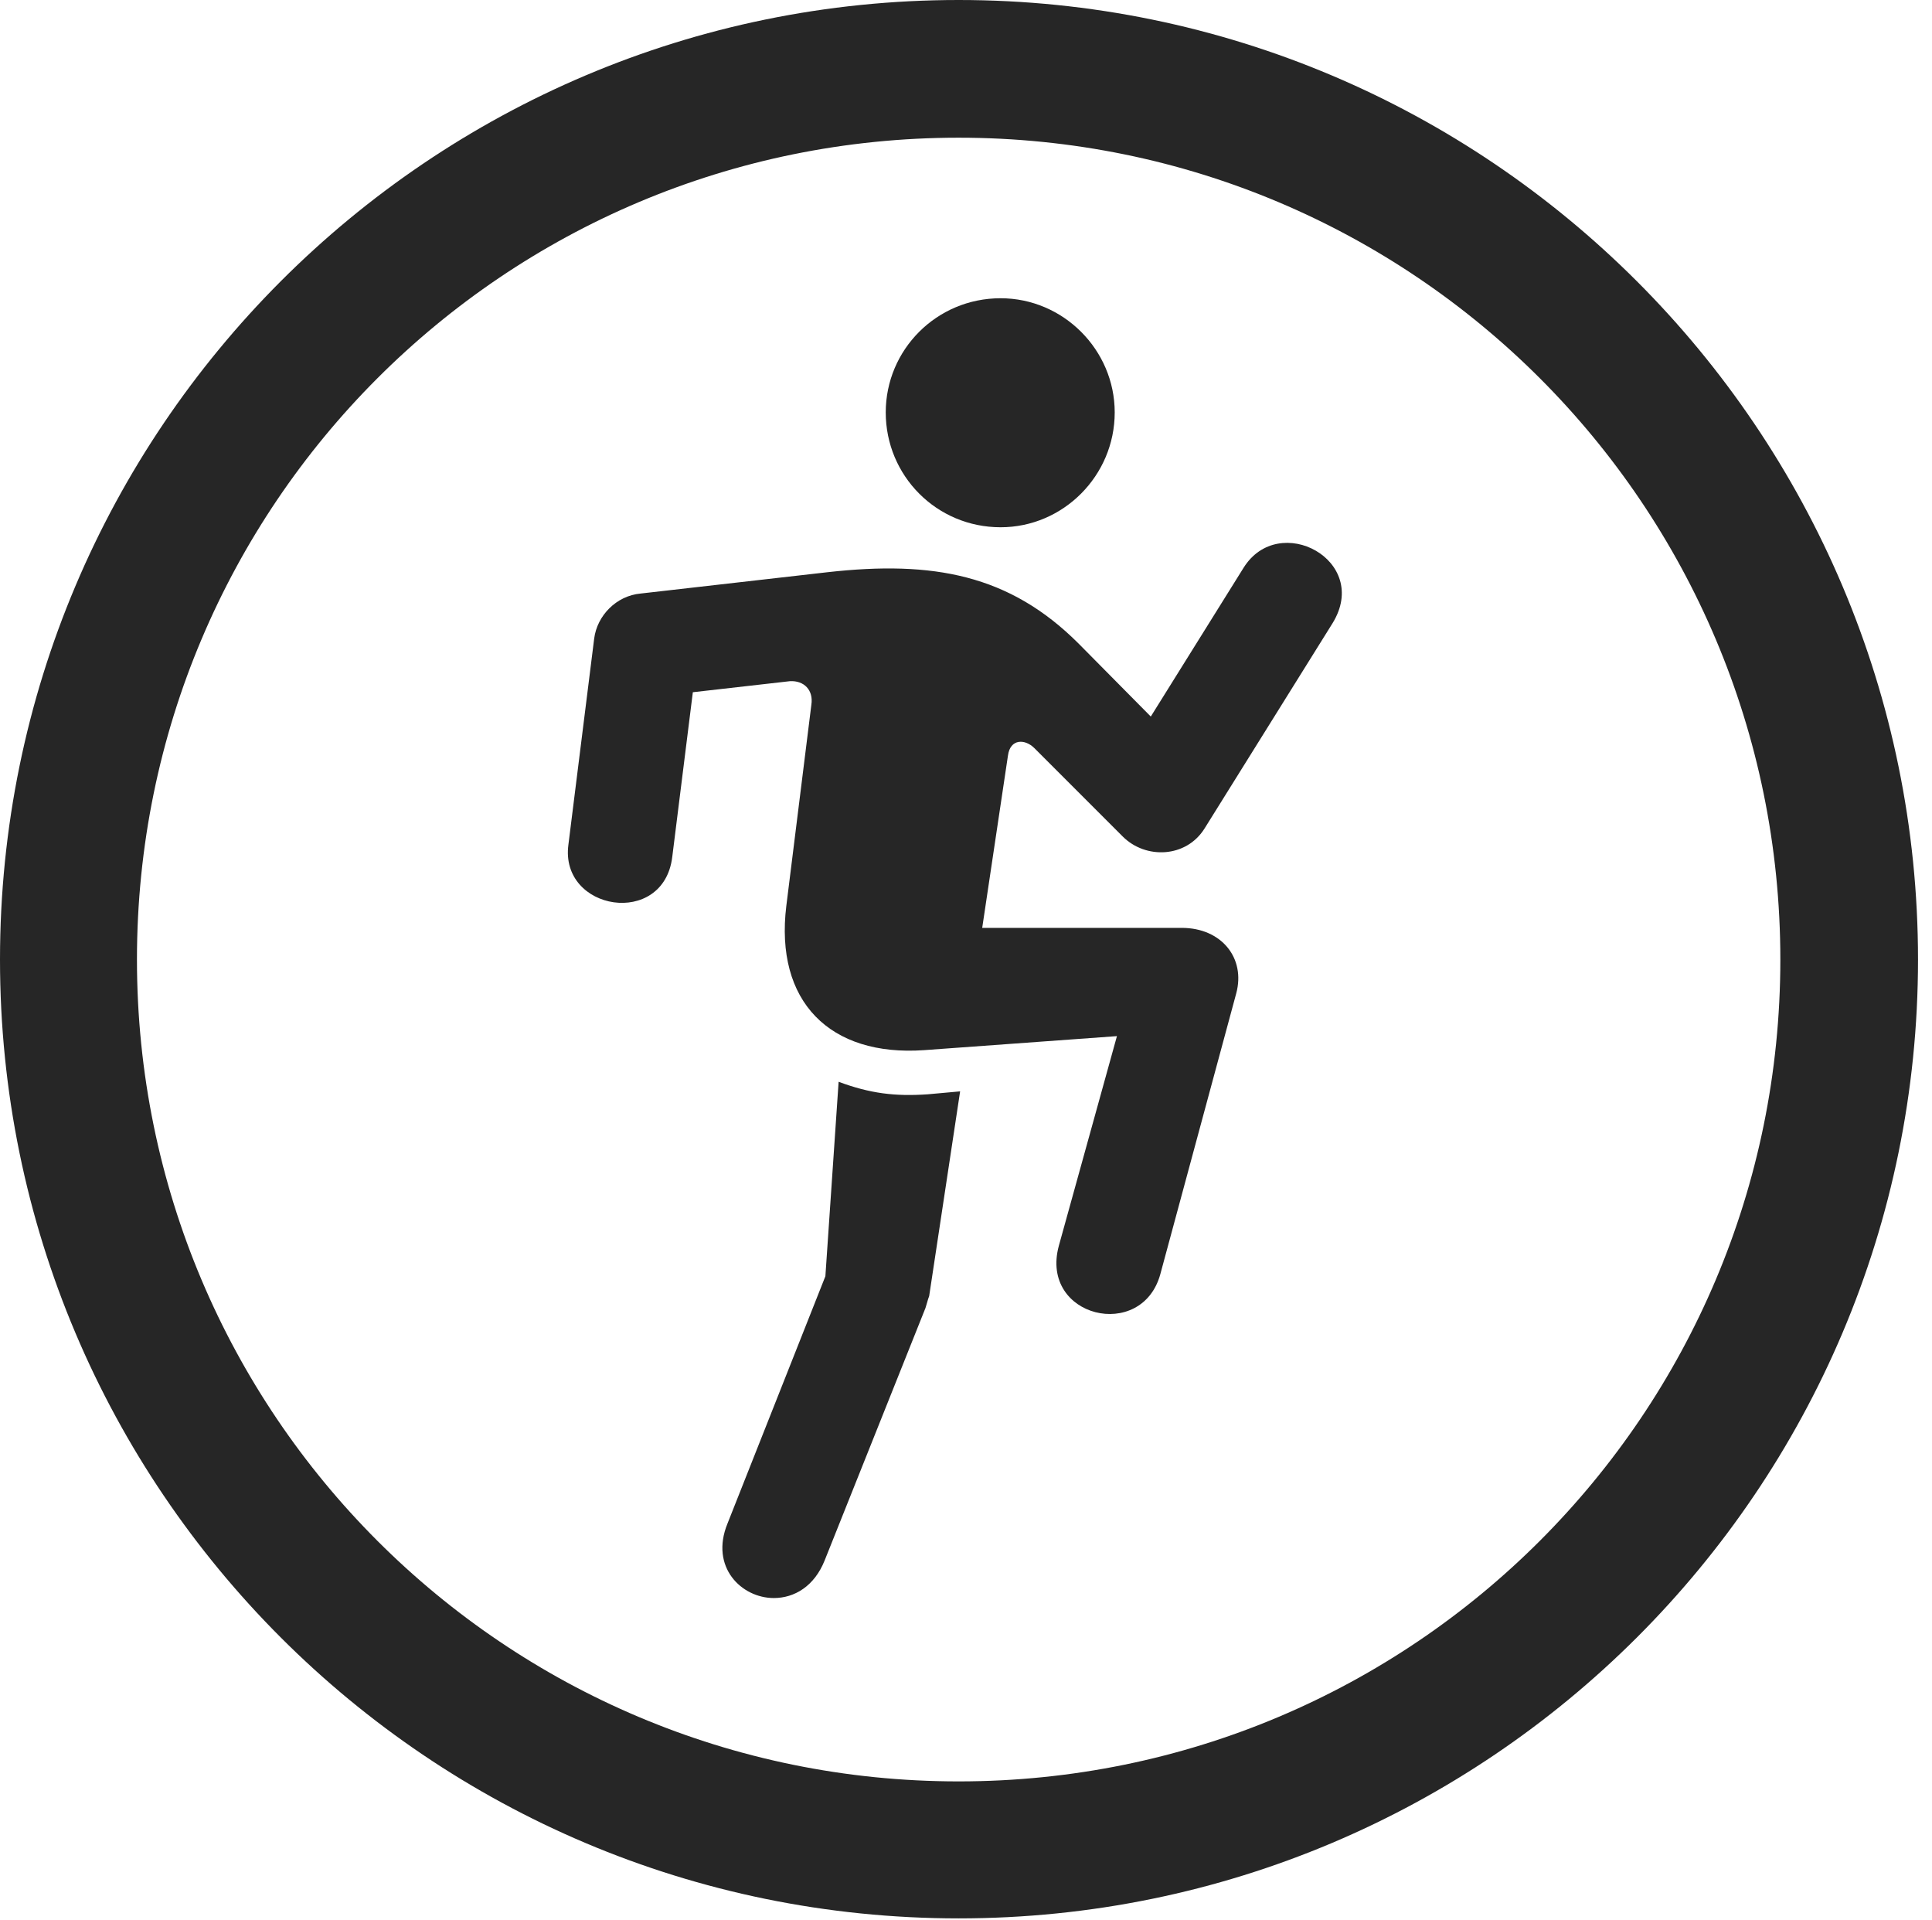 <?xml version="1.0" encoding="UTF-8"?>
<!--Generator: Apple Native CoreSVG 326-->
<!DOCTYPE svg
PUBLIC "-//W3C//DTD SVG 1.1//EN"
       "http://www.w3.org/Graphics/SVG/1.1/DTD/svg11.dtd">
<svg version="1.1" xmlns="http://www.w3.org/2000/svg" xmlns:xlink="http://www.w3.org/1999/xlink" viewBox="0 0 51.25 50.918">
 <g>
  <rect height="50.918" opacity="0" width="51.25" x="0" y="0"/>
  <path d="M25.43 50.879C39.473 50.879 50.879 39.492 50.879 25.449C50.879 11.406 39.473 0 25.43 0C11.387 0 0 11.406 0 25.449C0 39.492 11.387 50.879 25.43 50.879ZM25.43 47.246C13.379 47.246 3.633 37.5 3.633 25.449C3.633 13.398 13.379 3.652 25.43 3.652C37.48 3.652 47.227 13.398 47.227 25.449C47.227 37.5 37.48 47.246 25.43 47.246Z" fill="black" fill-opacity="0.85"/>
  <path d="M26.543 13.984C28.203 13.984 29.57 12.617 29.57 10.938C29.57 9.277 28.203 7.91 26.543 7.91C24.844 7.91 23.496 9.277 23.496 10.938C23.496 12.617 24.844 13.984 26.543 13.984ZM29.785 22.188C30.391 22.793 31.465 22.754 31.953 21.973L35.352 16.523C36.367 14.863 33.926 13.555 32.988 15.059L30.527 19.004L28.613 17.07C26.777 15.234 24.746 14.863 21.953 15.176L16.992 15.742C16.348 15.801 15.84 16.328 15.762 16.934L15.078 22.402C14.844 24.16 17.598 24.609 17.832 22.734L18.379 18.359L20.957 18.066C21.328 18.047 21.582 18.301 21.523 18.691L20.859 24.023C20.547 26.562 22.012 28.027 24.512 27.852L29.629 27.48L28.086 33.047C27.578 34.941 30.293 35.586 30.781 33.789L32.793 26.348C33.047 25.41 32.402 24.609 31.348 24.609L26.055 24.609L26.738 20.039C26.797 19.59 27.188 19.59 27.441 19.844ZM22.246 28.691L21.895 33.848L19.297 40.41C18.828 41.562 19.668 42.383 20.527 42.383C21.074 42.383 21.602 42.07 21.875 41.387L24.551 34.688C24.59 34.57 24.609 34.473 24.648 34.375L25.469 28.945L24.609 29.023C23.75 29.082 23.086 29.004 22.246 28.691Z" fill="black" fill-opacity="0.85"/>
 </g>
</svg>
